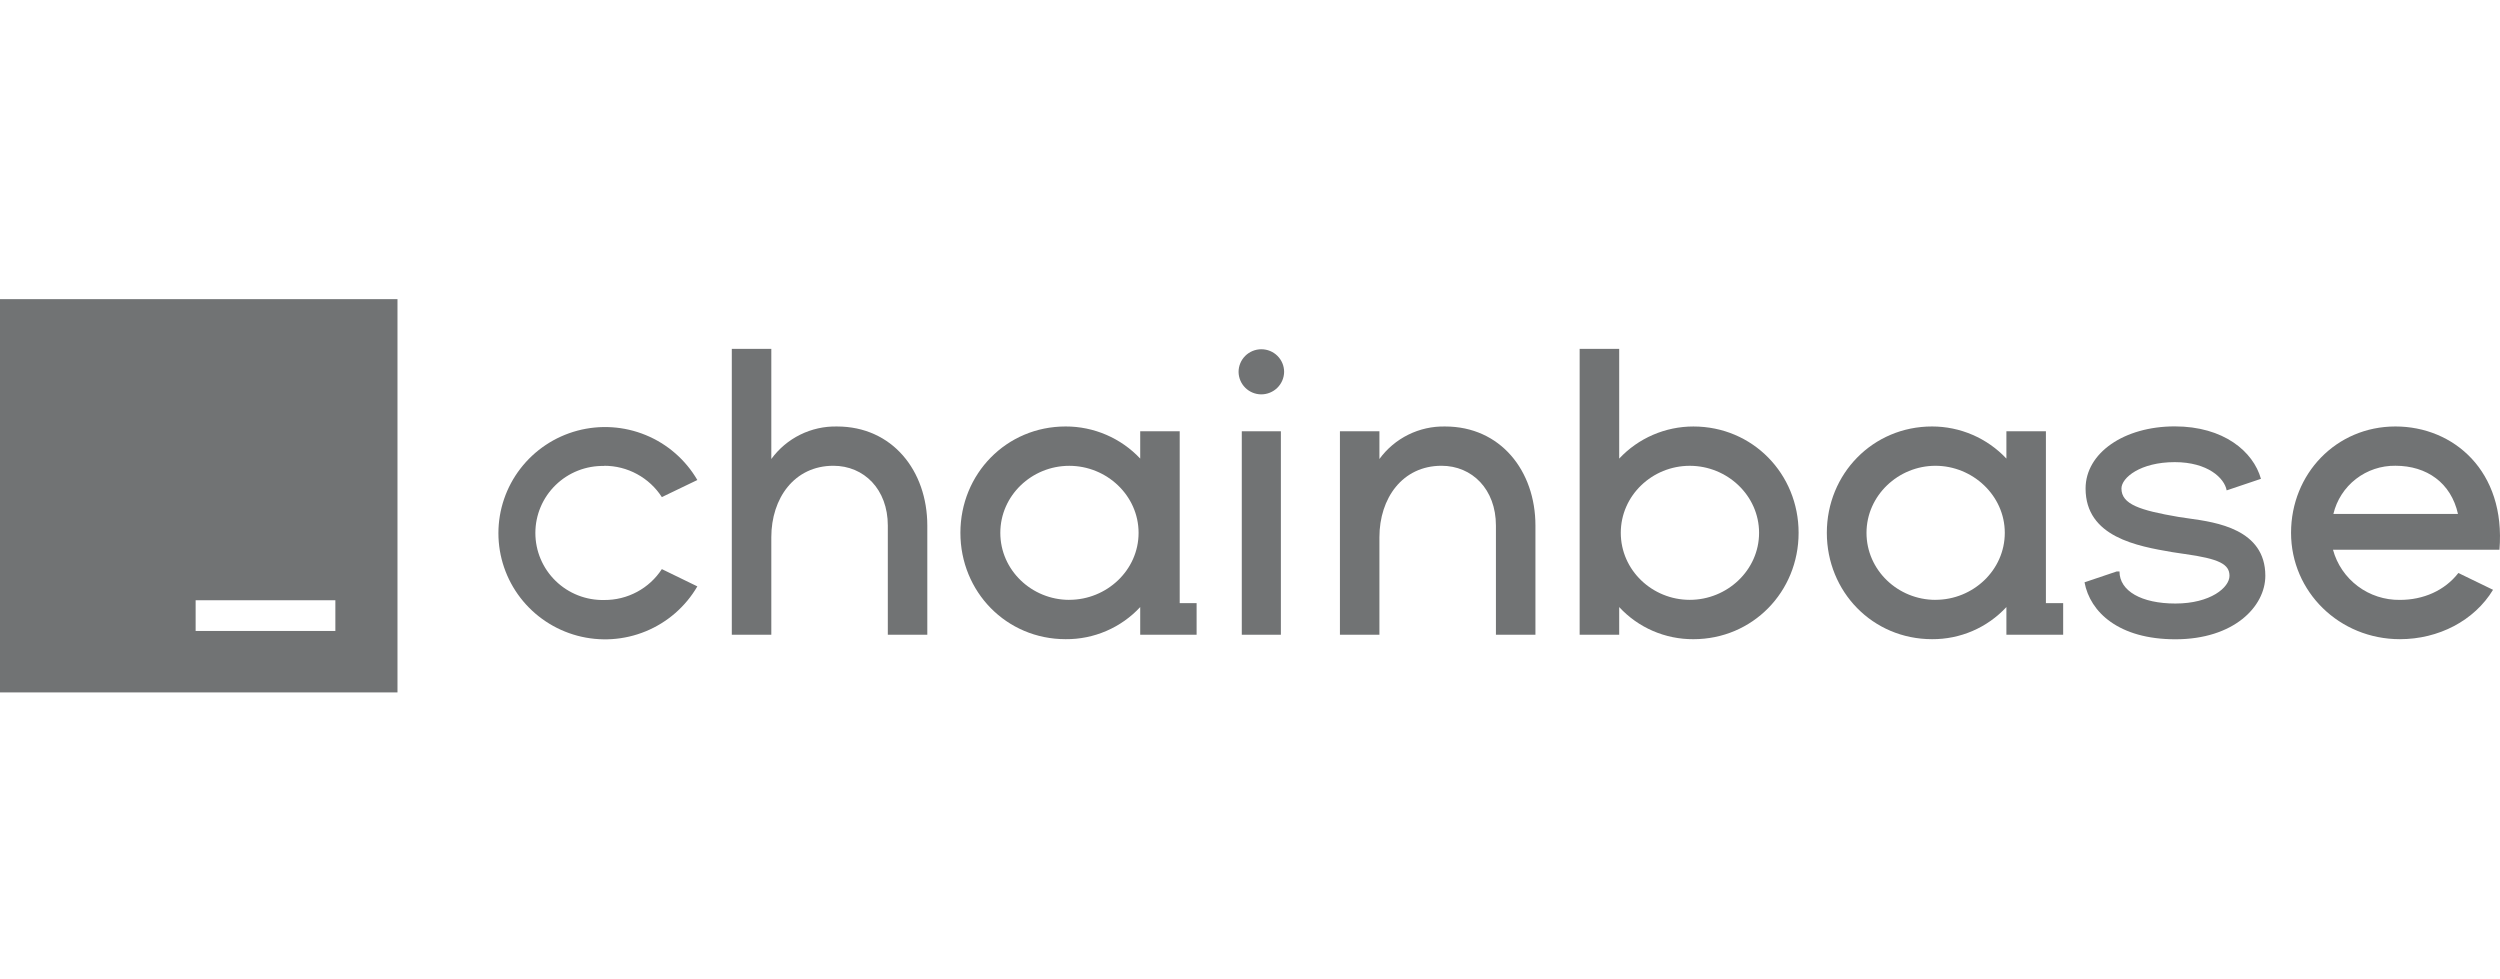 <svg width="143" height="56" viewBox="0 0 143 56" fill="none" xmlns="http://www.w3.org/2000/svg">
<path fill-rule="evenodd" clip-rule="evenodd" d="M119.235 33.308C119.551 35.014 121.194 36.567 124.434 36.567C127.776 36.567 129.577 34.697 129.577 32.931C129.577 30.266 126.751 29.872 125.235 29.66C125.01 29.63 124.794 29.599 124.6 29.566C122.397 29.187 121.347 28.846 121.347 27.942C121.347 27.325 122.432 26.434 124.394 26.434C126.285 26.434 127.239 27.347 127.365 28.05L129.326 27.389C128.886 25.82 127.186 24.389 124.397 24.389C121.488 24.389 119.295 25.916 119.295 27.942C119.295 30.727 122.274 31.241 124.249 31.581L124.254 31.582C124.454 31.616 124.67 31.646 124.894 31.678L124.952 31.686C126.947 31.965 127.527 32.273 127.527 32.937C127.527 33.6 126.448 34.522 124.434 34.522C122.489 34.522 121.235 33.803 121.235 32.689H121.07L119.235 33.308Z" fill="#717374"/>
<path d="M34.561 26.643C35.218 26.642 35.864 26.805 36.44 27.119C37.016 27.432 37.504 27.884 37.858 28.434L39.888 27.457C39.215 26.301 38.179 25.397 36.938 24.887C35.698 24.377 34.323 24.288 33.026 24.634C31.73 24.981 30.585 25.744 29.768 26.804C28.951 27.864 28.509 29.163 28.509 30.499C28.509 31.835 28.951 33.133 29.768 34.194C30.585 35.254 31.73 36.016 33.026 36.363C34.323 36.709 35.698 36.621 36.938 36.11C38.179 35.6 39.215 34.697 39.888 33.541L37.858 32.553C37.502 33.1 37.014 33.549 36.437 33.857C35.861 34.166 35.216 34.325 34.561 34.32C34.048 34.331 33.538 34.24 33.061 34.053C32.583 33.865 32.148 33.585 31.782 33.228C31.415 32.871 31.123 32.444 30.924 31.973C30.725 31.503 30.623 30.997 30.623 30.486C30.623 29.976 30.725 29.47 30.924 28.999C31.123 28.528 31.415 28.102 31.782 27.745C32.148 27.388 32.583 27.107 33.061 26.919C33.538 26.732 34.048 26.641 34.561 26.653V26.643Z" fill="#717374"/>
<path d="M72.138 22.558C72.482 22.559 72.814 22.425 73.06 22.185C73.306 21.944 73.447 21.617 73.452 21.273C73.452 20.929 73.315 20.6 73.07 20.356C72.826 20.113 72.495 19.977 72.149 19.977C71.804 19.977 71.472 20.113 71.228 20.356C70.984 20.6 70.846 20.929 70.846 21.273C70.85 21.613 70.987 21.938 71.228 22.178C71.47 22.419 71.796 22.555 72.138 22.558Z" fill="#717374"/>
<path d="M47.878 24.395C47.147 24.38 46.423 24.541 45.769 24.865C45.114 25.189 44.548 25.666 44.119 26.255V19.954H41.859V36.308H44.119V30.728C44.119 28.502 45.433 26.642 47.669 26.642C49.422 26.642 50.783 27.988 50.783 30.062V36.308H53.042V30.064C53.042 26.921 51.036 24.395 47.878 24.395Z" fill="#717374"/>
<path d="M137.02 24.394C133.63 24.394 131.048 27.103 131.048 30.477C131.048 33.852 133.815 36.561 137.275 36.561C139.488 36.561 141.528 35.505 142.602 33.737L140.619 32.775C139.834 33.785 138.613 34.314 137.275 34.314C136.408 34.326 135.56 34.051 134.868 33.532C134.174 33.013 133.674 32.279 133.447 31.445H142.969C143.338 26.943 140.341 24.394 137.02 24.394ZM133.47 29.396C133.658 28.604 134.113 27.899 134.758 27.398C135.404 26.897 136.202 26.63 137.02 26.641C138.82 26.641 140.203 27.628 140.596 29.396H133.47Z" fill="#717374"/>
<path d="M96.861 24.395C96.064 24.395 95.278 24.558 94.547 24.874C93.817 25.19 93.16 25.652 92.618 26.232V19.954H90.356V36.308H92.618V34.724C93.157 35.308 93.814 35.773 94.544 36.089C95.275 36.405 96.064 36.566 96.861 36.562C100.251 36.562 102.88 33.853 102.88 30.478C102.88 27.103 100.251 24.395 96.861 24.395ZM96.654 34.311C94.508 34.311 92.709 32.614 92.709 30.478C92.709 28.343 94.508 26.644 96.654 26.644C98.799 26.644 100.619 28.343 100.619 30.478C100.619 32.614 98.797 34.311 96.654 34.311Z" fill="#717374"/>
<path d="M73.266 24.669H71.03V36.307H72.302H73.266V24.669Z" fill="#717374"/>
<path d="M82.662 24.395C81.931 24.38 81.208 24.541 80.553 24.865C79.898 25.189 79.332 25.666 78.903 26.255V24.67H76.644V36.307H78.903V30.728C78.903 28.502 80.217 26.642 82.454 26.642C84.207 26.642 85.567 27.988 85.567 30.062V36.307H87.827V30.064C87.827 26.921 85.82 24.395 82.662 24.395Z" fill="#717374"/>
<path fill-rule="evenodd" clip-rule="evenodd" d="M63.279 24.871C64.013 25.187 64.674 25.65 65.22 26.231V24.669H67.479V34.499H68.446V36.307H66.791H65.22V34.724C64.677 35.309 64.017 35.775 63.282 36.091C62.547 36.408 61.755 36.568 60.954 36.561C57.564 36.561 54.935 33.852 54.935 30.477C54.935 27.103 57.564 24.394 60.954 24.394C61.754 24.392 62.545 24.555 63.279 24.871ZM57.218 30.48C57.218 32.615 59.016 34.312 61.161 34.312V34.31C63.306 34.31 65.127 32.615 65.127 30.48C65.127 28.344 63.306 26.645 61.161 26.645C59.016 26.645 57.218 28.344 57.218 30.48Z" fill="#717374"/>
<path fill-rule="evenodd" clip-rule="evenodd" d="M112.832 24.873C113.563 25.189 114.222 25.652 114.766 26.231V24.669H117.026V34.498H118.013V36.307H117.026H114.766V34.724C114.226 35.307 113.567 35.773 112.835 36.089C112.103 36.405 111.313 36.566 110.514 36.561C107.118 36.561 104.495 33.852 104.495 30.477C104.495 27.103 107.124 24.394 110.514 24.394C111.312 24.394 112.1 24.557 112.832 24.873ZM106.764 30.48C106.764 32.615 108.564 34.312 110.708 34.312V34.31C112.86 34.31 114.674 32.613 114.674 30.477C114.674 28.342 112.834 26.643 110.708 26.643C108.582 26.643 106.764 28.344 106.764 30.48Z" fill="#717374"/>
<path fill-rule="evenodd" clip-rule="evenodd" d="M22.736 17.111H0V39.606H22.736V17.111ZM19.183 34.334H11.19V36.091H19.183V34.334Z" fill="#717374"/>
</svg>
